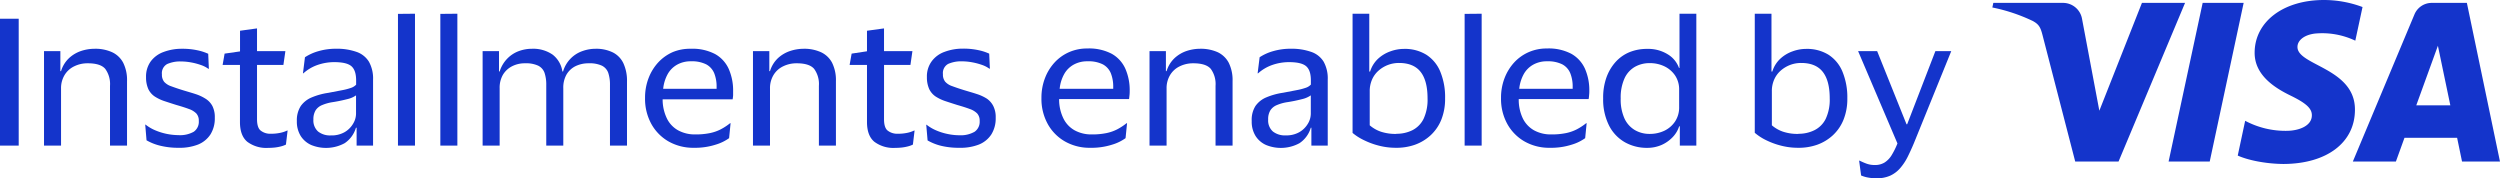<svg xmlns="http://www.w3.org/2000/svg" viewBox="0 0 778.15 55.5"><title>IEBVlockup_1line_blu_EN_012922</title><g id="ece71faa-df52-4209-b385-270ec79d7736" data-name="Layer 2"><g id="b83aa128-2682-4169-9820-3df84164cdef" data-name="Layer 1"><path d="M680.12.9l-20.7,49.37H645.93l-10.19-39.4c-.62-2.42-1.15-3.31-3-4.33a53.73,53.73,0,0,0-12.6-4.21l.3-1.43h21.73a6,6,0,0,1,5.89,5l5.38,28.56L666.7.9ZM733,34.15c.06-13-18-13.75-17.89-19.57,0-1.77,1.72-3.65,5.41-4.13a24,24,0,0,1,12.59,2.21l2.25-10.47a34.26,34.26,0,0,0-12-2.19c-12.62,0-21.51,6.71-21.58,16.32-.08,7.11,6.34,11.07,11.18,13.43s6.65,4,6.63,6.14c0,3.31-4,4.77-7.65,4.83a26.73,26.73,0,0,1-13.11-3.12l-2.31,10.82c3,1.37,8.48,2.56,14.2,2.62C724.19,51,733,44.42,733,34.15m33.33,16.12h11.81L767.84.9h-10.9a5.82,5.82,0,0,0-5.43,3.62L732.35,50.27h13.4l2.67-7.38H764.8ZM752.09,32.78l6.73-18.54,3.87,18.54ZM698.36.9,687.8,50.27H675L685.6.9Z" fill="#1434cb"/><path d="M339.85,41.84a21.69,21.69,0,0,0,4.57-.42,13.09,13.09,0,0,0,3.43-1.22,18.43,18.43,0,0,0,2.81-1.85h.15L350.34,43a13.84,13.84,0,0,1-4.1,2,21.07,21.07,0,0,1-6.86,1,15.44,15.44,0,0,1-7.95-2,14.09,14.09,0,0,1-5.35-5.48,16.18,16.18,0,0,1-1.92-8,16.86,16.86,0,0,1,1.09-6.18,15.22,15.22,0,0,1,3-4.89,13.54,13.54,0,0,1,4.52-3.22,13.93,13.93,0,0,1,5.66-1.14,15.18,15.18,0,0,1,7.62,1.66,10,10,0,0,1,4.23,4.65,16.61,16.61,0,0,1,1.35,6.89c0,.34,0,.76-.05,1.24s-.09.92-.15,1.3H329.66s0,.06,0,.08,0,.06,0,.13A13.45,13.45,0,0,0,331,36.87a8.51,8.51,0,0,0,3.48,3.69A10.79,10.79,0,0,0,339.85,41.84ZM338.5,19.08a8.6,8.6,0,0,0-4.24,1,7.6,7.6,0,0,0-3,2.94,11.74,11.74,0,0,0-1.43,4.62H346.5v-.57a11.17,11.17,0,0,0-.73-4.24,5.52,5.52,0,0,0-2.47-2.78A9.87,9.87,0,0,0,338.5,19.08Z" fill="#1434cb"/><path d="M373.47,15.18A12.94,12.94,0,0,1,379,16.24a7.52,7.52,0,0,1,3.46,3.3,12.17,12.17,0,0,1,1.19,5.72V45.32h-5.3V26.72a8,8,0,0,0-1.48-5.28q-1.49-1.74-5.43-1.74a9.4,9.4,0,0,0-4.24.94,7.06,7.06,0,0,0-3,2.72,7.88,7.88,0,0,0-1.09,4.19V45.32h-5.31V15.91h5.1v6.23h.21a9.27,9.27,0,0,1,2.52-4.08,10.43,10.43,0,0,1,3.76-2.21A13.59,13.59,0,0,1,373.47,15.18Z" fill="#1434cb"/><path d="M391.45,22.82l.62-5a15.13,15.13,0,0,1,4.21-1.9,19.42,19.42,0,0,1,5.51-.75,18.3,18.3,0,0,1,6.39,1A7.28,7.28,0,0,1,412,19.21a10.67,10.67,0,0,1,1.27,5.58V45.32h-5.09V39.76H408a8.72,8.72,0,0,1-3.51,4.8,12.12,12.12,0,0,1-10.39.58,7.44,7.44,0,0,1-3.27-2.78,8.36,8.36,0,0,1-1.22-4.68A8.05,8.05,0,0,1,390.77,33a7.77,7.77,0,0,1,3.4-2.7,21.36,21.36,0,0,1,5.18-1.43l4.23-.81a19.3,19.3,0,0,0,2.83-.73,3.78,3.78,0,0,0,1.61-1V25.05c0-2-.42-3.46-1.38-4.36s-2.76-1.35-5.42-1.35a15.8,15.8,0,0,0-5.12.85,13.07,13.07,0,0,0-4.5,2.63ZM408,35.39V29.68a7.75,7.75,0,0,1-2.7,1.17,46.39,46.39,0,0,1-4.94,1,13.55,13.55,0,0,0-2.93.86,4.34,4.34,0,0,0-2,1.61,5.16,5.16,0,0,0-.7,2.88,4.57,4.57,0,0,0,1.46,3.72,6,6,0,0,0,4,1.22,8.14,8.14,0,0,0,4.23-1,7.35,7.35,0,0,0,2.65-2.6A6.11,6.11,0,0,0,408,35.39Z" fill="#1434cb"/><path d="M434.52,46a21.2,21.2,0,0,1-5.35-.67,23.4,23.4,0,0,1-4.7-1.74A16.32,16.32,0,0,1,421,41.37V4.27h5.2v18h.26a9.17,9.17,0,0,1,2.44-3.95A11,11,0,0,1,432.73,16a12.42,12.42,0,0,1,4.24-.78A12.74,12.74,0,0,1,443.9,17a11.36,11.36,0,0,1,4.39,5.27,20.75,20.75,0,0,1,1.51,8.34,17.47,17.47,0,0,1-1.19,6.68,13.46,13.46,0,0,1-3.33,4.83,14.33,14.33,0,0,1-4.89,2.94A17.18,17.18,0,0,1,434.52,46Zm.06-4.36a11,11,0,0,0,5.06-1.12A7.81,7.81,0,0,0,443.1,37a14.06,14.06,0,0,0,1.24-6.39c0-3.67-.72-6.42-2.18-8.26s-3.69-2.75-6.7-2.75A9.53,9.53,0,0,0,429.07,22a8,8,0,0,0-2,2.75,8.93,8.93,0,0,0-.73,3.69V39a10.48,10.48,0,0,0,3.51,2A14.4,14.4,0,0,0,434.58,41.68Z" fill="#1434cb"/><path d="M461.18,4.27V45.32h-5.3v-41Z" fill="#1434cb"/><path d="M482.9,41.84a21.63,21.63,0,0,0,4.57-.42,13.09,13.09,0,0,0,3.43-1.22,18,18,0,0,0,2.81-1.85h.15L493.4,43a13.92,13.92,0,0,1-4.11,2,21,21,0,0,1-6.86,1,15.44,15.44,0,0,1-7.95-2,14.16,14.16,0,0,1-5.35-5.48,16.18,16.18,0,0,1-1.92-8,16.86,16.86,0,0,1,1.09-6.18,15.4,15.4,0,0,1,3-4.89,13.54,13.54,0,0,1,4.52-3.22,13.94,13.94,0,0,1,5.67-1.14,15.14,15.14,0,0,1,7.61,1.66,10.11,10.11,0,0,1,4.24,4.65,16.61,16.61,0,0,1,1.35,6.89c0,.34,0,.76-.06,1.24a10.88,10.88,0,0,1-.15,1.3H472.72s0,.06,0,.08,0,.06,0,.13A13.45,13.45,0,0,0,474,36.87a8.57,8.57,0,0,0,3.48,3.69A10.79,10.79,0,0,0,482.9,41.84Zm-1.35-22.76a8.63,8.63,0,0,0-4.24,1,7.67,7.67,0,0,0-3,2.94,11.9,11.9,0,0,0-1.43,4.62h16.63v-.57a11.17,11.17,0,0,0-.73-4.24,5.5,5.5,0,0,0-2.46-2.78A9.94,9.94,0,0,0,481.55,19.08Z" fill="#1434cb"/><path d="M499,30.61a18.55,18.55,0,0,1,1-6.44,14.55,14.55,0,0,1,2.88-4.89,12,12,0,0,1,4.36-3.06,14.31,14.31,0,0,1,5.49-1,11.5,11.5,0,0,1,6.41,1.71,8.18,8.18,0,0,1,3.46,4.21h.16V4.27H528V45.32h-5.14v-6h-.21a8.59,8.59,0,0,1-2,3.35,10.84,10.84,0,0,1-3.48,2.45,11,11,0,0,1-4.52.9,13.88,13.88,0,0,1-6.83-1.71,12.45,12.45,0,0,1-4.94-5.14A18,18,0,0,1,499,30.61ZM522.65,28a7.77,7.77,0,0,0-1.25-4.49,8.4,8.4,0,0,0-3.32-2.86,10.38,10.38,0,0,0-4.63-1,9.15,9.15,0,0,0-4.6,1.17,7.94,7.94,0,0,0-3.22,3.61,14.43,14.43,0,0,0-1.17,6.23,14.27,14.27,0,0,0,1.17,6.21,8.14,8.14,0,0,0,3.22,3.61,9,9,0,0,0,4.6,1.2,10.52,10.52,0,0,0,4.63-1,8.31,8.31,0,0,0,3.32-2.89,7.89,7.89,0,0,0,1.25-4.52Z" fill="#1434cb"/><path d="M559.7,46a21.14,21.14,0,0,1-5.35-.67,23.5,23.5,0,0,1-4.71-1.74,16.23,16.23,0,0,1-3.45-2.26V4.27h5.2v18h.26a9.17,9.17,0,0,1,2.44-3.95A11,11,0,0,1,557.91,16a12.36,12.36,0,0,1,4.23-.78A12.77,12.77,0,0,1,569.08,17a11.42,11.42,0,0,1,4.39,5.27A20.92,20.92,0,0,1,575,30.61a17.28,17.28,0,0,1-1.2,6.68,13.44,13.44,0,0,1-3.32,4.83,14.33,14.33,0,0,1-4.89,2.94A17.22,17.22,0,0,1,559.7,46Zm0-4.36a11,11,0,0,0,5.07-1.12A7.79,7.79,0,0,0,568.27,37a14,14,0,0,0,1.25-6.39q0-5.5-2.18-8.26c-1.46-1.84-3.69-2.75-6.7-2.75a9.52,9.52,0,0,0-3.46.62A9.77,9.77,0,0,0,554.24,22a8,8,0,0,0-2,2.75,8.77,8.77,0,0,0-.73,3.69V39a10.48,10.48,0,0,0,3.51,2A14.34,14.34,0,0,0,559.75,41.68Z" fill="#1434cb"/><path d="M584.28,15.91l9.14,22.76h.21l8.78-22.76h4.94L595.71,44.59c-.62,1.49-1.27,2.89-1.92,4.21a16.83,16.83,0,0,1-2.32,3.51,9.15,9.15,0,0,1-3.11,2.36,10.23,10.23,0,0,1-4.29.83,14.71,14.71,0,0,1-2.57-.23,9.82,9.82,0,0,1-2.21-.65L578.67,50h.15a21.58,21.58,0,0,0,2.08.91,7.34,7.34,0,0,0,2.7.45,5.61,5.61,0,0,0,3-.78,7.06,7.06,0,0,0,2.18-2.26,23.65,23.65,0,0,0,1.82-3.67L578.35,15.91Z" fill="#1434cb"/><path d="M0,45.32V5.83H5.82V45.32Z" fill="#1434cb"/><path d="M29.41,15.18a12.6,12.6,0,0,1,5.48,1.07,7.45,7.45,0,0,1,3.46,3.29,12,12,0,0,1,1.19,5.72V45.32h-5.3V26.72a8,8,0,0,0-1.48-5.28q-1.47-1.74-5.43-1.74a9.32,9.32,0,0,0-4.23.94,7.08,7.08,0,0,0-3,2.72A7.88,7.88,0,0,0,19,27.55V45.32h-5.3V15.91h5.09v6.23H19a9.27,9.27,0,0,1,2.52-4.08,10.39,10.39,0,0,1,3.77-2.21A13.47,13.47,0,0,1,29.41,15.18Z" fill="#1434cb"/><path d="M45.46,24a8,8,0,0,1,1.45-4.88,8.6,8.6,0,0,1,4-2.94,16,16,0,0,1,5.74-1,21.71,21.71,0,0,1,4.88.49,15.7,15.7,0,0,1,3.28,1.07l.2,4.68h-.15a8.7,8.7,0,0,0-2.37-1.2,19.94,19.94,0,0,0-3.11-.81,17.89,17.89,0,0,0-3-.28,10,10,0,0,0-4.34.8,3.23,3.23,0,0,0-1.64,3.2,3.53,3.53,0,0,0,.7,2.34,5.13,5.13,0,0,0,2.16,1.37c1,.37,2.18.78,3.64,1.23s2.79.82,4,1.22A13.51,13.51,0,0,1,64,30.74,6,6,0,0,1,66.11,33a7.67,7.67,0,0,1,.75,3.66,9.38,9.38,0,0,1-1.35,5.17A8.31,8.31,0,0,1,61.62,45,15.75,15.75,0,0,1,55.54,46a23.12,23.12,0,0,1-5.64-.64,16.05,16.05,0,0,1-4.29-1.69l-.41-4.89h.1a12.9,12.9,0,0,0,3,1.77,18.9,18.9,0,0,0,7.2,1.51A8.68,8.68,0,0,0,60.32,41a3.77,3.77,0,0,0,1.56-3.35,3.29,3.29,0,0,0-.78-2.34,6,6,0,0,0-2.34-1.4c-1-.38-2.34-.8-3.9-1.25-1.32-.41-2.54-.81-3.69-1.19a13.12,13.12,0,0,1-3-1.43,5.75,5.75,0,0,1-2-2.31A8.8,8.8,0,0,1,45.46,24Z" fill="#1434cb"/><path d="M80,37.11c0,1.76.4,3,1.2,3.58a4.76,4.76,0,0,0,3.06.94,13.83,13.83,0,0,0,3-.29,9,9,0,0,0,2.1-.7h.16L89,45a7.38,7.38,0,0,1-1.38.52,13.38,13.38,0,0,1-2,.39,19.91,19.91,0,0,1-2.18.12A9.86,9.86,0,0,1,77,44.15q-2.31-1.9-2.31-6.16V20.22h-5.4l.62-3.53L74.71,16V9.57L80,8.84v7.07h8.83l-.62,4.31H80Z" fill="#1434cb"/><path d="M94.3,22.82l.62-5a15.13,15.13,0,0,1,4.21-1.9,19.47,19.47,0,0,1,5.51-.75,18.3,18.3,0,0,1,6.39,1,7.28,7.28,0,0,1,3.82,3.07,10.67,10.67,0,0,1,1.27,5.58V45.32H111V39.76h-.21a8.75,8.75,0,0,1-3.5,4.8,12.14,12.14,0,0,1-10.4.58,7.5,7.5,0,0,1-3.27-2.78,8.44,8.44,0,0,1-1.22-4.68A8.13,8.13,0,0,1,93.62,33,7.8,7.8,0,0,1,97,30.33a21.14,21.14,0,0,1,5.17-1.43l4.23-.81a19,19,0,0,0,2.83-.73,4,4,0,0,0,1.62-1V25.05c0-2-.43-3.46-1.38-4.36s-2.76-1.35-5.43-1.35a15.85,15.85,0,0,0-5.12.85,12.94,12.94,0,0,0-4.49,2.63Zm16.52,12.57V29.68a7.57,7.57,0,0,1-2.7,1.17,46.67,46.67,0,0,1-4.93,1,13.81,13.81,0,0,0-2.94.86,4.34,4.34,0,0,0-2,1.61,5.24,5.24,0,0,0-.7,2.88A4.6,4.6,0,0,0,99,40.93a6,6,0,0,0,4,1.22,8.14,8.14,0,0,0,4.23-1,7.27,7.27,0,0,0,2.65-2.6A6.11,6.11,0,0,0,110.82,35.39Z" fill="#1434cb"/><path d="M129.17,4.27V45.32h-5.3v-41Z" fill="#1434cb"/><path d="M142.36,4.27V45.32h-5.3v-41Z" fill="#1434cb"/><path d="M175.05,22.25h.21a9.55,9.55,0,0,1,6.08-6.37,12.24,12.24,0,0,1,4-.7,11.76,11.76,0,0,1,5.38,1.12,7.25,7.25,0,0,1,3.32,3.4,12.93,12.93,0,0,1,1.12,5.72v19.9h-5.3V26.51a11.61,11.61,0,0,0-.54-3.85,4,4,0,0,0-2-2.23,9.1,9.1,0,0,0-4.08-.73,9.26,9.26,0,0,0-4.08.88,6.71,6.71,0,0,0-2.83,2.63,8.26,8.26,0,0,0-1,4.29V45.32h-5.3V26.51a11.61,11.61,0,0,0-.54-3.85,4,4,0,0,0-2-2.23,9,9,0,0,0-4.06-.73,8.64,8.64,0,0,0-4.08.94,7.06,7.06,0,0,0-2.83,2.67,8.06,8.06,0,0,0-1,4.19V45.32h-5.3V15.91h5.1v6.34h.2A10,10,0,0,1,158,18.14a9.67,9.67,0,0,1,3.56-2.26,11.83,11.83,0,0,1,4-.7A10.62,10.62,0,0,1,172,17,8.11,8.11,0,0,1,175.05,22.25Z" fill="#1434cb"/><path d="M216.44,41.84a21.63,21.63,0,0,0,4.57-.42,13.09,13.09,0,0,0,3.43-1.22,18,18,0,0,0,2.81-1.85h.15L226.94,43a14,14,0,0,1-4.11,2A21.07,21.07,0,0,1,216,46a15.54,15.54,0,0,1-7.95-2,14.18,14.18,0,0,1-5.35-5.49,16.18,16.18,0,0,1-1.92-8,16.86,16.86,0,0,1,1.09-6.18,15.22,15.22,0,0,1,3-4.89,13.69,13.69,0,0,1,4.52-3.22A13.94,13.94,0,0,1,215,15.18a15.14,15.14,0,0,1,7.61,1.66,10,10,0,0,1,4.23,4.65,16.61,16.61,0,0,1,1.35,6.89c0,.34,0,.76,0,1.25a10.94,10.94,0,0,1-.15,1.29H206.25s0,.07,0,.08,0,.06,0,.13a13.6,13.6,0,0,0,1.33,5.74,8.46,8.46,0,0,0,3.48,3.69A10.79,10.79,0,0,0,216.44,41.84Zm-1.35-22.76a8.6,8.6,0,0,0-4.24,1,7.67,7.67,0,0,0-3,2.94,11.9,11.9,0,0,0-1.43,4.62h16.63v-.57a11.17,11.17,0,0,0-.73-4.24,5.52,5.52,0,0,0-2.47-2.78A9.87,9.87,0,0,0,215.09,19.08Z" fill="#1434cb"/><path d="M250.06,15.18a12.63,12.63,0,0,1,5.48,1.07A7.45,7.45,0,0,1,259,19.54a12.17,12.17,0,0,1,1.19,5.72V45.32h-5.3V26.72a8,8,0,0,0-1.48-5.28Q251.93,19.7,248,19.7a9.4,9.4,0,0,0-4.24.94,7.06,7.06,0,0,0-3,2.72,7.88,7.88,0,0,0-1.09,4.19V45.32h-5.3V15.91h5.09v6.23h.21a9.27,9.27,0,0,1,2.52-4.08A10.43,10.43,0,0,1,246,15.85,13.59,13.59,0,0,1,250.06,15.18Z" fill="#1434cb"/><path d="M275.16,37.11c0,1.76.39,3,1.19,3.58a4.8,4.8,0,0,0,3.07.94,13.83,13.83,0,0,0,3-.29,9.19,9.19,0,0,0,2.1-.7h.15L284.15,45a7.38,7.38,0,0,1-1.38.52,13.64,13.64,0,0,1-2,.39,20,20,0,0,1-2.18.12,9.86,9.86,0,0,1-6.42-1.89q-2.31-1.9-2.31-6.16V20.22h-5.41l.63-3.53,4.78-.73V9.57l5.3-.73v7.07H284l-.62,4.31h-8.21Z" fill="#1434cb"/><path d="M288.51,24A7.92,7.92,0,0,1,290,19.08a8.52,8.52,0,0,1,4-2.94,16,16,0,0,1,5.74-1,21.8,21.8,0,0,1,4.89.49,15.38,15.38,0,0,1,3.27,1.07l.21,4.68h-.16a8.77,8.77,0,0,0-2.36-1.2,20.36,20.36,0,0,0-3.12-.81,17.8,17.8,0,0,0-3-.28,10,10,0,0,0-4.34.8,3.22,3.22,0,0,0-1.63,3.2,3.53,3.53,0,0,0,.7,2.34,5,5,0,0,0,2.15,1.37c1,.37,2.18.78,3.64,1.23s2.8.82,4,1.22a13.7,13.7,0,0,1,3.17,1.45A6.21,6.21,0,0,1,309.17,33a7.67,7.67,0,0,1,.75,3.66,9.38,9.38,0,0,1-1.35,5.17,8.28,8.28,0,0,1-3.9,3.17A15.71,15.71,0,0,1,298.59,46,23.24,23.24,0,0,1,293,45.4a16,16,0,0,1-4.28-1.69l-.42-4.89h.1a13.11,13.11,0,0,0,3,1.77,18.09,18.09,0,0,0,3.59,1.12,17.85,17.85,0,0,0,3.61.39A8.68,8.68,0,0,0,303.37,41a3.77,3.77,0,0,0,1.56-3.35,3.29,3.29,0,0,0-.78-2.34,6,6,0,0,0-2.34-1.4c-1-.38-2.34-.8-3.9-1.25-1.31-.41-2.54-.81-3.68-1.19a13.21,13.21,0,0,1-3-1.43,5.83,5.83,0,0,1-2-2.31A8.8,8.8,0,0,1,288.51,24Z" fill="#1434cb"/></g></g></svg>